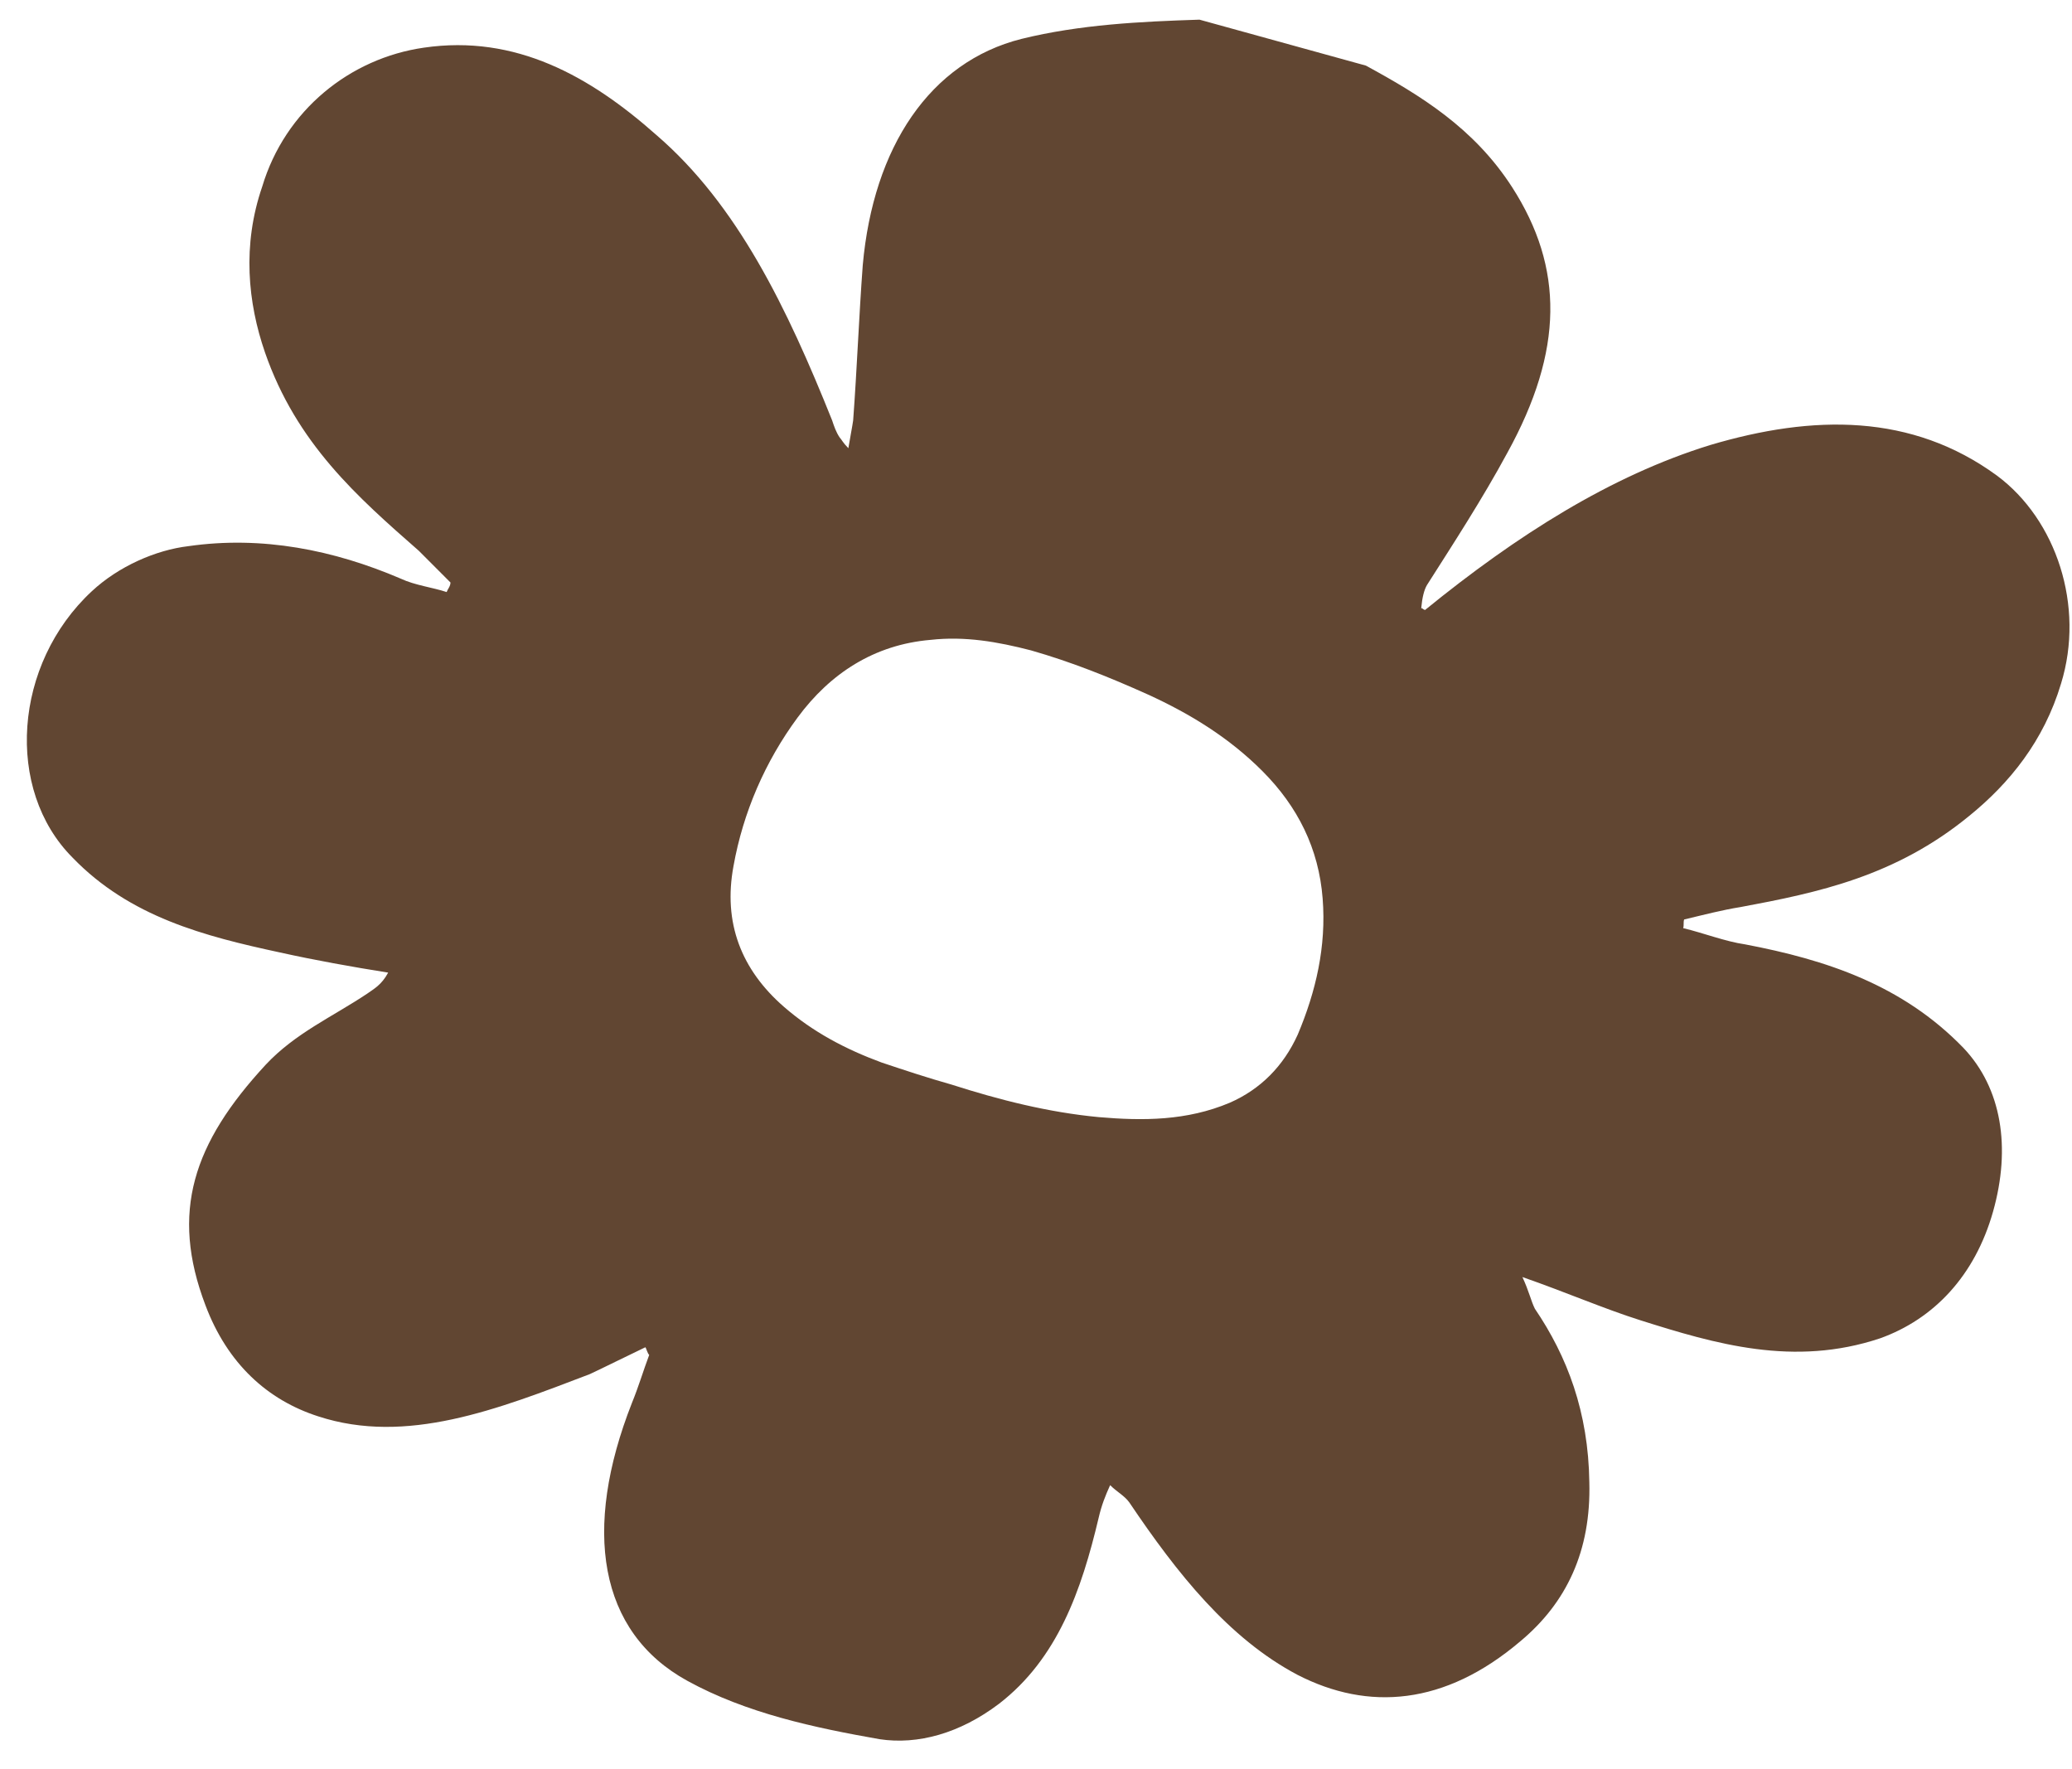 <svg width="41" height="35" viewBox="0 0 41 35" fill="none" xmlns="http://www.w3.org/2000/svg">
<path d="M37.203 26.477C35.499 27.046 33.947 26.591 32.453 26.118C31.733 25.89 30.995 25.568 30.125 25.265C30.257 25.549 30.295 25.739 30.371 25.891C31.014 26.838 31.43 27.938 31.449 29.322C31.486 30.688 30.994 31.712 30.085 32.47C28.59 33.741 27.076 33.855 25.675 33.135C24.313 32.415 23.291 31.126 22.346 29.723C22.251 29.59 22.099 29.515 21.967 29.382C21.872 29.591 21.797 29.78 21.74 30.027C21.399 31.468 20.925 32.814 19.77 33.706C18.994 34.294 18.162 34.522 17.405 34.408C16.118 34.181 14.774 33.897 13.601 33.253C11.841 32.286 11.52 30.257 12.505 27.754C12.637 27.432 12.732 27.109 12.846 26.806C12.808 26.768 12.789 26.673 12.77 26.654C12.411 26.825 12.032 27.015 11.672 27.185C9.836 27.887 8.038 28.59 6.297 28.021C5.294 27.699 4.5 26.979 4.065 25.822C3.365 23.983 3.82 22.618 5.259 21.063C5.845 20.437 6.584 20.114 7.265 19.659C7.397 19.564 7.549 19.488 7.681 19.242C6.962 19.128 6.224 18.995 5.543 18.844C4.048 18.522 2.572 18.143 1.437 16.968C0.093 15.622 0.265 13.138 1.817 11.697C2.347 11.203 3.085 10.881 3.729 10.805C5.186 10.596 6.605 10.88 7.93 11.448C8.214 11.581 8.554 11.619 8.838 11.713C8.857 11.657 8.914 11.6 8.914 11.524C8.706 11.315 8.498 11.107 8.289 10.898C7.079 9.837 5.868 8.775 5.244 6.974C4.903 5.988 4.79 4.851 5.188 3.694C5.642 2.177 6.93 1.152 8.387 0.943C10.204 0.677 11.68 1.511 12.985 2.668C14.594 4.051 15.577 6.099 16.466 8.317C16.504 8.431 16.541 8.545 16.617 8.658C16.655 8.696 16.674 8.753 16.787 8.867C16.825 8.639 16.863 8.45 16.882 8.317C16.958 7.293 16.996 6.269 17.072 5.245C17.281 2.913 18.398 1.225 20.215 0.769C21.37 0.485 22.562 0.427 23.735 0.389L27.028 1.298C28.107 1.886 29.166 2.53 29.923 3.706C30.945 5.298 30.944 6.929 29.827 8.958C29.335 9.868 28.767 10.741 28.236 11.575C28.18 11.67 28.142 11.822 28.123 12.03C28.18 12.049 28.142 12.049 28.198 12.068C30.016 10.589 31.871 9.413 33.839 8.805C35.883 8.198 37.832 8.178 39.516 9.41C40.69 10.282 41.257 11.989 40.783 13.525C40.442 14.662 39.761 15.497 38.966 16.142C37.508 17.337 35.975 17.66 34.442 17.945C34.083 18.002 33.723 18.096 33.325 18.191C33.306 18.248 33.325 18.305 33.306 18.362C33.704 18.457 34.139 18.627 34.536 18.684C36.126 18.987 37.64 19.48 38.851 20.731C39.608 21.527 39.797 22.702 39.437 23.973C39.077 25.243 38.263 26.097 37.203 26.477ZM25.679 20.469C26.039 19.616 26.247 18.724 26.172 17.776C26.096 16.79 25.68 15.956 24.98 15.255C24.318 14.591 23.542 14.117 22.71 13.738C21.953 13.397 21.196 13.094 20.401 12.867C19.739 12.696 19.095 12.583 18.414 12.659C17.297 12.754 16.427 13.323 15.783 14.195C15.139 15.068 14.704 16.073 14.514 17.135C14.306 18.254 14.665 19.183 15.516 19.922C16.084 20.415 16.727 20.756 17.446 21.021C17.901 21.173 18.355 21.324 18.828 21.457C19.774 21.76 20.739 22.006 21.742 22.101C22.613 22.176 23.483 22.176 24.335 21.816C24.941 21.55 25.395 21.095 25.679 20.469Z" fill="#614632"/>
</svg>
